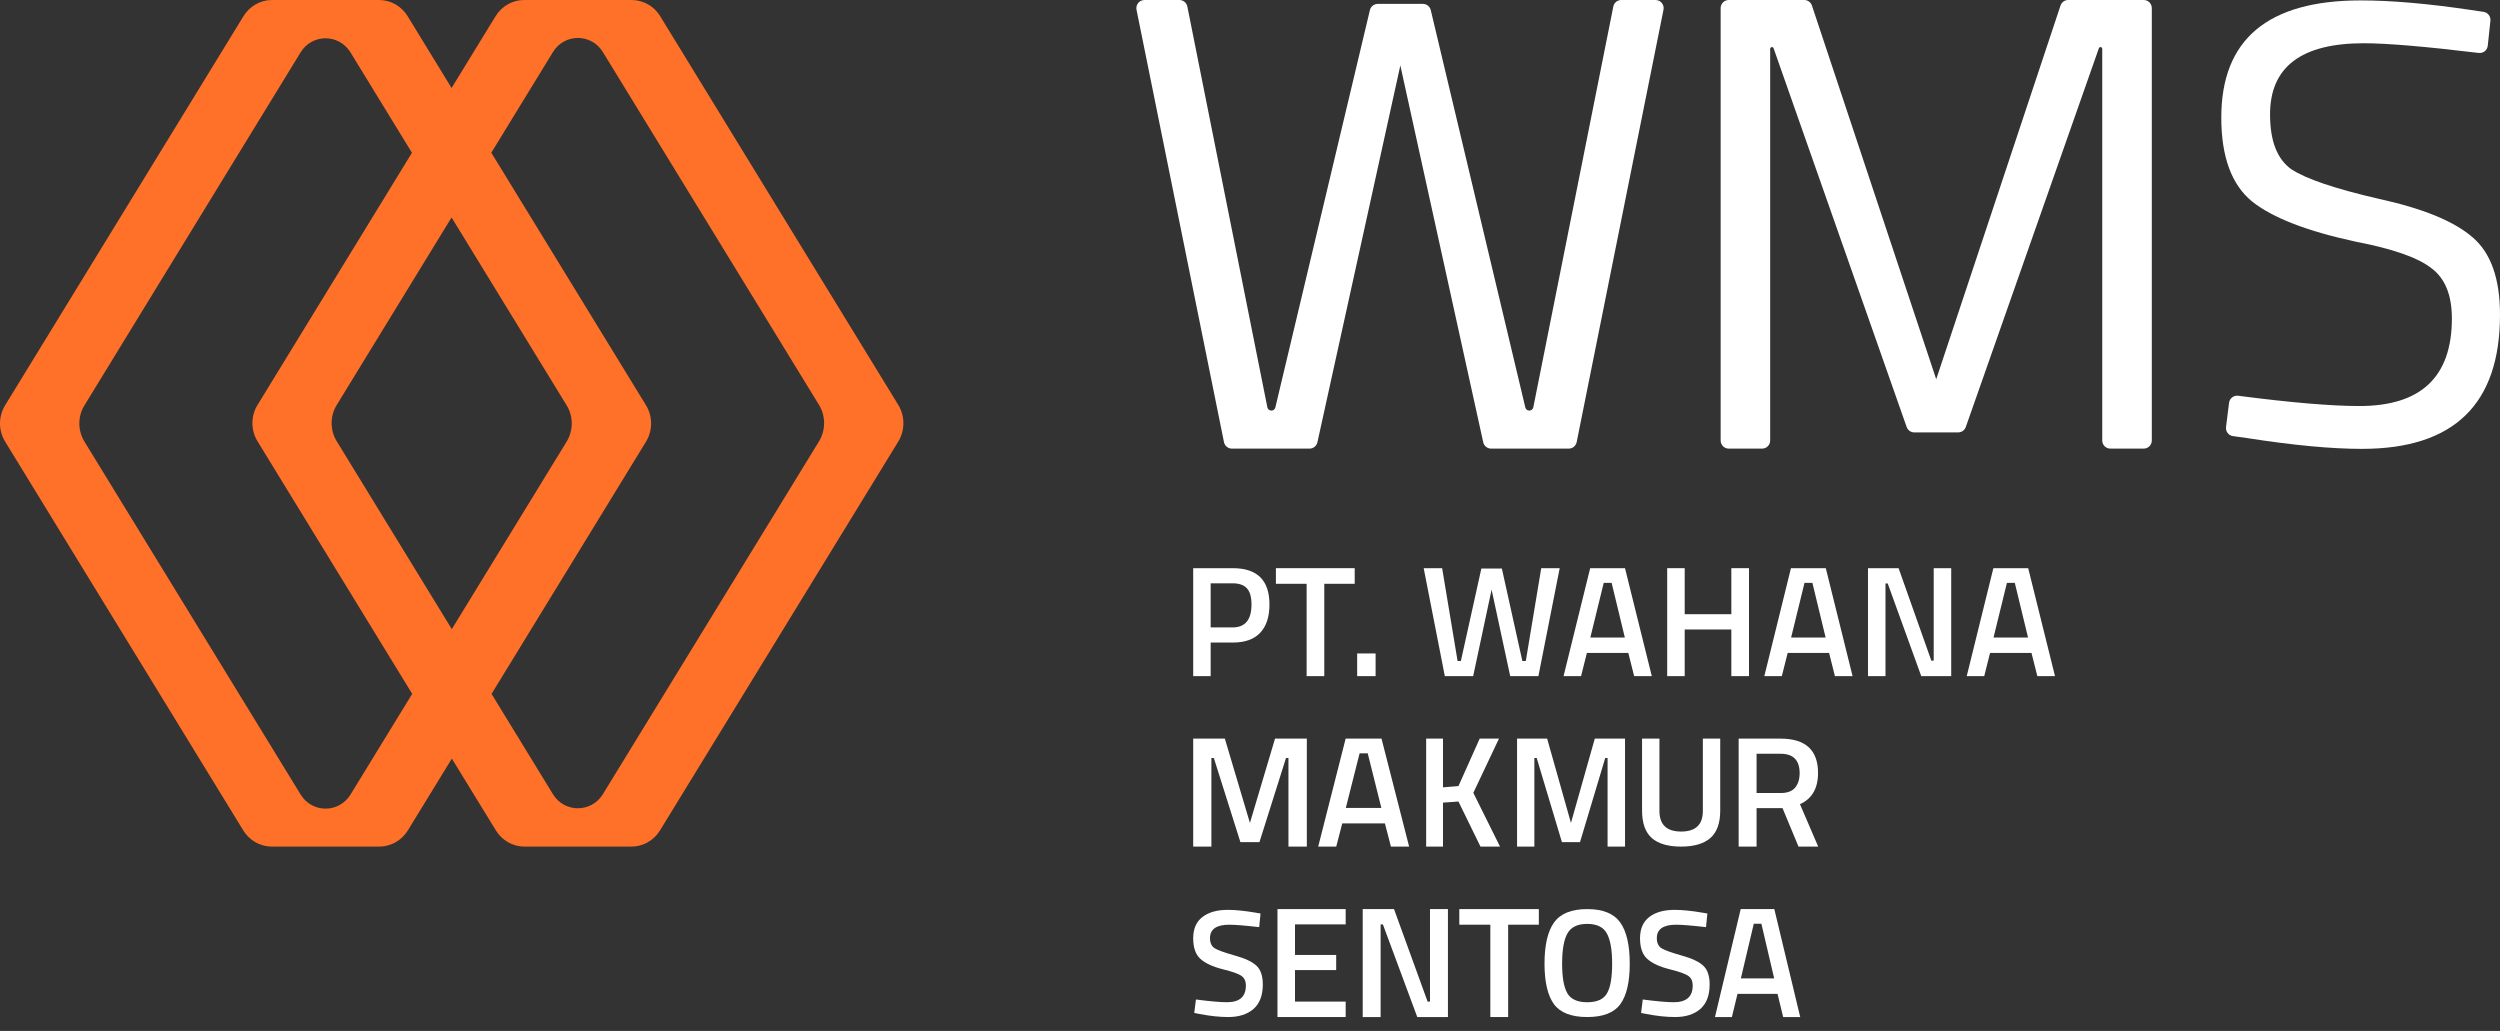 <svg width="97" height="40" viewBox="0 0 97 40" fill="none" xmlns="http://www.w3.org/2000/svg">
<rect x="0" y="0" width="97" height="40" fill="#333333" stroke="none"/>
<g id="Logo">
<g id="Group 96">
<path id="Vector" d="M34.854 15.712L25.614 0.626C25.375 0.237 24.957 0 24.507 0H20.337C19.887 0 19.469 0.237 19.23 0.626L17.521 3.414L15.815 0.626C15.575 0.237 15.158 0 14.708 0H10.555C10.105 0 9.687 0.237 9.448 0.626L0.199 15.725C-0.066 16.155 -0.066 16.703 0.199 17.136L9.44 32.222C9.679 32.61 10.096 32.848 10.546 32.848H14.716C15.166 32.848 15.584 32.61 15.823 32.222L17.532 29.434L19.241 32.222C19.48 32.61 19.898 32.848 20.348 32.848H24.501C24.951 32.848 25.368 32.61 25.607 32.222L34.859 17.123C35.117 16.69 35.117 16.142 34.854 15.712ZM21.985 15.725C22.25 16.155 22.25 16.703 21.985 17.136L17.53 24.41L13.066 17.123C12.801 16.69 12.801 16.142 13.066 15.712L17.521 8.438L21.985 15.725ZM13.601 30.827C13.153 31.557 12.11 31.557 11.664 30.827L3.278 17.136C3.012 16.703 3.012 16.155 3.278 15.725L11.662 2.034C12.107 1.304 13.151 1.302 13.599 2.034L15.984 5.927L9.992 15.712C9.727 16.142 9.727 16.69 9.992 17.123L15.993 26.921L13.601 30.827ZM31.778 17.123L23.392 30.814C22.944 31.543 21.9 31.543 21.454 30.814L19.072 26.923L25.066 17.136C25.329 16.703 25.329 16.155 25.066 15.725L19.063 5.925L21.454 2.021C21.9 1.291 22.944 1.289 23.392 2.021L31.778 15.712C32.041 16.142 32.041 16.69 31.778 17.123Z" fill="#FF7028"/>
<g id="Group 95">
<g id="PT. Wahana">
<path id="Vector_2" d="M76.309 26.234L77.343 22.045H78.694L79.734 26.234H79.049L78.822 25.335H77.214L76.988 26.234H76.309ZM77.869 22.614L77.349 24.736H78.688L78.174 22.614H77.869Z" fill="white"/>
<path id="Vector_3" d="M72.478 26.234V22.045H73.665L74.936 25.634H75.028V22.045H75.707V26.234H74.545L73.243 22.638H73.157V26.234H72.478Z" fill="white"/>
<path id="Vector_4" d="M68.456 26.234L69.489 22.045H70.841L71.88 26.234H71.195L70.969 25.335H69.361L69.135 26.234H68.456ZM70.015 22.614L69.495 24.736H70.834L70.321 22.614H70.015Z" fill="white"/>
<path id="Vector_5" d="M67.176 26.234V24.424H65.366V26.234H64.687V22.045H65.366V23.831H67.176V22.045H67.861V26.234H67.176Z" fill="white"/>
<path id="Vector_6" d="M60.666 26.234L61.699 22.045H63.05L64.09 26.234H63.405L63.179 25.335H61.571L61.345 26.234H60.666ZM62.225 22.614L61.705 24.736H63.044L62.531 22.614H62.225Z" fill="white"/>
<path id="Vector_7" d="M55.239 22.045H55.955L56.554 25.647H56.682L57.477 22.058H58.272L59.067 25.647H59.201L59.8 22.045H60.516L59.69 26.234H58.596L57.874 22.877L57.159 26.234H56.059L55.239 22.045Z" fill="white"/>
<path id="Vector_8" d="M52.658 26.234V25.354H53.373V26.234H52.658Z" fill="white"/>
<path id="Vector_9" d="M49.505 22.651V22.045H52.562V22.651H51.382V26.234H50.697V22.651H49.505Z" fill="white"/>
<path id="Vector_10" d="M47.831 24.931H46.974V26.234H46.296V22.045H47.831C48.78 22.045 49.255 22.514 49.255 23.452C49.255 23.933 49.135 24.299 48.894 24.552C48.658 24.805 48.303 24.931 47.831 24.931ZM46.974 24.344H47.824C48.313 24.344 48.558 24.047 48.558 23.452C48.558 23.166 48.499 22.958 48.381 22.828C48.263 22.698 48.077 22.632 47.824 22.632H46.974V24.344Z" fill="white"/>
</g>
<g id="Group 94">
<path id="Vector_11" d="M68.155 31.356V32.848H67.46V28.659H69.087C70.056 28.659 70.54 29.104 70.54 29.992C70.54 30.587 70.306 30.991 69.839 31.203L70.546 32.848H69.782L69.162 31.356H68.155ZM69.826 29.998C69.826 29.497 69.58 29.246 69.087 29.246H68.155V30.769H69.1C69.35 30.769 69.534 30.699 69.651 30.561C69.768 30.418 69.826 30.231 69.826 29.998Z" fill="white"/>
<path id="Vector_12" d="M64.386 31.464C64.386 31.997 64.667 32.264 65.228 32.264C65.79 32.264 66.071 31.997 66.071 31.464V28.659H66.745V31.451C66.745 31.937 66.617 32.292 66.36 32.517C66.107 32.737 65.728 32.848 65.222 32.848C64.721 32.848 64.344 32.737 64.091 32.517C63.838 32.292 63.712 31.937 63.712 31.451V28.659H64.386V31.464Z" fill="white"/>
<path id="Vector_13" d="M58.862 32.848V28.659H60.029L60.953 31.93L61.878 28.659H63.051V32.848H62.374V29.411H62.283L61.304 32.676H60.603L59.624 29.411H59.533V32.848H58.862Z" fill="white"/>
<path id="Vector_14" d="M55.988 32.848H55.335V28.659H55.988V30.549L56.588 30.5L57.412 28.659H58.16L57.165 30.762L58.201 32.848H57.442L56.588 31.099L55.988 31.142V32.848Z" fill="white"/>
<path id="Vector_15" d="M51.146 32.848L52.211 28.659H53.603L54.674 32.848H53.968L53.735 31.949H52.079L51.846 32.848H51.146ZM52.753 29.228L52.217 31.349H53.597L53.068 29.228H52.753Z" fill="white"/>
<path id="Vector_16" d="M46.296 32.848V28.659H47.524L48.497 31.93L49.471 28.659H50.705V32.848H49.992V29.411H49.897L48.866 32.676H48.128L47.097 29.411H47.002V32.848H46.296Z" fill="white"/>
</g>
<g id="Group 93">
<path id="Vector_17" d="M66.541 39.461L67.539 35.273H68.844L69.848 39.461H69.187L68.968 38.562H67.415L67.197 39.461H66.541ZM68.047 35.841L67.545 37.963H68.838L68.342 35.841H68.047Z" fill="white"/>
<path id="Vector_18" d="M65.031 35.879C64.533 35.879 64.285 36.053 64.285 36.401C64.285 36.581 64.344 36.711 64.461 36.789C64.578 36.863 64.837 36.957 65.236 37.071C65.639 37.181 65.923 37.314 66.088 37.47C66.252 37.623 66.334 37.866 66.334 38.198C66.334 38.621 66.213 38.938 65.97 39.15C65.731 39.357 65.404 39.461 64.99 39.461C64.657 39.461 64.289 39.422 63.886 39.344L63.674 39.302L63.739 38.78C64.267 38.85 64.67 38.886 64.948 38.886C65.434 38.886 65.677 38.67 65.677 38.239C65.677 38.071 65.622 37.948 65.512 37.87C65.403 37.787 65.156 37.699 64.772 37.605C64.388 37.507 64.103 37.374 63.915 37.206C63.727 37.038 63.633 36.771 63.633 36.407C63.633 36.043 63.75 35.769 63.985 35.585C64.224 35.397 64.553 35.303 64.972 35.303C65.273 35.303 65.63 35.339 66.041 35.409L66.246 35.444L66.193 35.973C65.645 35.91 65.258 35.879 65.031 35.879Z" fill="white"/>
<path id="Vector_19" d="M60.812 38.537C60.947 38.77 61.204 38.887 61.584 38.887C61.964 38.887 62.219 38.772 62.35 38.543C62.484 38.314 62.551 37.931 62.551 37.394C62.551 36.852 62.482 36.459 62.344 36.215C62.209 35.97 61.956 35.847 61.584 35.847C61.212 35.847 60.956 35.97 60.818 36.215C60.679 36.459 60.61 36.85 60.61 37.388C60.61 37.921 60.678 38.304 60.812 38.537ZM62.866 38.964C62.625 39.295 62.197 39.461 61.584 39.461C60.97 39.461 60.541 39.295 60.295 38.964C60.05 38.628 59.927 38.103 59.927 37.388C59.927 36.673 60.05 36.142 60.295 35.794C60.545 35.446 60.974 35.273 61.584 35.273C62.193 35.273 62.621 35.446 62.866 35.794C63.112 36.138 63.234 36.669 63.234 37.388C63.234 38.106 63.112 38.632 62.866 38.964Z" fill="white"/>
<path id="Vector_20" d="M56.621 35.878V35.273H59.707V35.878H58.516V39.461H57.825V35.878H56.621Z" fill="white"/>
<path id="Vector_21" d="M52.873 39.461V35.273H54.088L55.391 38.862H55.484V35.273H56.18V39.461H54.99L53.656 35.866H53.568V39.461H52.873Z" fill="white"/>
<path id="Vector_22" d="M49.566 39.461V35.273H52.212V35.866H50.246V37.052H51.844V37.639H50.246V38.862H52.212V39.461H49.566Z" fill="white"/>
<path id="Vector_23" d="M47.694 35.879C47.196 35.879 46.948 36.053 46.948 36.401C46.948 36.581 47.006 36.711 47.124 36.789C47.241 36.863 47.5 36.957 47.899 37.071C48.302 37.181 48.586 37.314 48.751 37.47C48.915 37.623 48.997 37.866 48.997 38.198C48.997 38.621 48.876 38.938 48.633 39.15C48.394 39.357 48.067 39.461 47.652 39.461C47.32 39.461 46.952 39.422 46.548 39.344L46.337 39.302L46.402 38.78C46.93 38.85 47.333 38.886 47.611 38.886C48.097 38.886 48.34 38.67 48.34 38.239C48.34 38.071 48.285 37.948 48.175 37.87C48.066 37.787 47.819 37.699 47.435 37.605C47.051 37.507 46.766 37.374 46.578 37.206C46.39 37.038 46.296 36.771 46.296 36.407C46.296 36.043 46.413 35.769 46.648 35.585C46.887 35.397 47.216 35.303 47.635 35.303C47.936 35.303 48.292 35.339 48.704 35.409L48.909 35.444L48.856 35.973C48.308 35.91 47.921 35.879 47.694 35.879Z" fill="white"/>
</g>
</g>
</g>
<g id="Vector_24">
<path d="M91.714 1.678C89.29 1.678 88.078 2.598 88.078 4.439C88.078 5.466 88.352 6.174 88.902 6.565C89.468 6.94 90.599 7.323 92.296 7.714C94.01 8.089 95.222 8.586 95.933 9.205C96.644 9.807 97 10.809 97 12.21C97 15.681 95.214 17.416 91.642 17.416C90.462 17.416 88.983 17.277 87.205 17L86.638 16.921C86.468 16.897 86.349 16.741 86.37 16.569L86.487 15.63C86.508 15.456 86.667 15.333 86.839 15.355C88.884 15.621 90.452 15.754 91.545 15.754C93.937 15.754 95.133 14.622 95.133 12.357C95.133 11.445 94.866 10.793 94.333 10.402C93.816 9.995 92.838 9.653 91.399 9.376C89.508 8.968 88.166 8.447 87.374 7.812C86.582 7.16 86.186 6.077 86.186 4.561C86.186 1.531 87.989 0.016 91.593 0.016C92.773 0.016 94.188 0.138 95.836 0.382L96.362 0.46C96.529 0.485 96.646 0.638 96.628 0.806L96.525 1.775C96.506 1.95 96.348 2.075 96.175 2.054C94.094 1.803 92.607 1.678 91.714 1.678Z" fill="white"/>
<path d="M67.074 17.406C66.901 17.406 66.761 17.265 66.761 17.09V0.316C66.761 0.141 66.901 0 67.074 0H70.006C70.141 0 70.26 0.087 70.303 0.215L75.125 14.715L79.948 0.215C79.99 0.087 80.11 0 80.245 0H83.177C83.35 0 83.49 0.141 83.49 0.316V17.09C83.49 17.265 83.35 17.406 83.177 17.406H81.881C81.708 17.406 81.567 17.265 81.567 17.09V1.895C81.567 1.857 81.537 1.827 81.5 1.827C81.471 1.827 81.445 1.845 81.436 1.872L76.273 16.567C76.229 16.693 76.11 16.777 75.978 16.777H74.273C74.141 16.777 74.022 16.693 73.978 16.567L68.815 1.872C68.805 1.845 68.78 1.827 68.751 1.827C68.714 1.827 68.683 1.857 68.683 1.895V17.09C68.683 17.265 68.543 17.406 68.37 17.406H67.074Z" fill="white"/>
<path d="M44.097 0.379C44.058 0.183 44.206 0 44.404 0H45.762C45.911 0 46.039 0.106 46.069 0.253L49.173 15.802C49.188 15.877 49.253 15.931 49.329 15.931C49.403 15.931 49.467 15.88 49.484 15.808L53.152 0.393C53.185 0.251 53.312 0.151 53.456 0.151H55.209C55.354 0.151 55.48 0.251 55.514 0.393L59.182 15.808C59.199 15.88 59.263 15.931 59.337 15.931C59.413 15.931 59.478 15.877 59.493 15.802L62.597 0.253C62.626 0.106 62.755 0 62.904 0H64.237C64.435 0 64.583 0.183 64.544 0.378L61.175 17.153C61.146 17.3 61.017 17.406 60.868 17.406H57.855C57.708 17.406 57.581 17.303 57.549 17.159L54.333 2.54L51.116 17.159C51.085 17.303 50.957 17.406 50.81 17.406H47.797C47.648 17.406 47.52 17.3 47.49 17.153L44.097 0.379Z" fill="white"/>
</g>
</g>
</svg>
